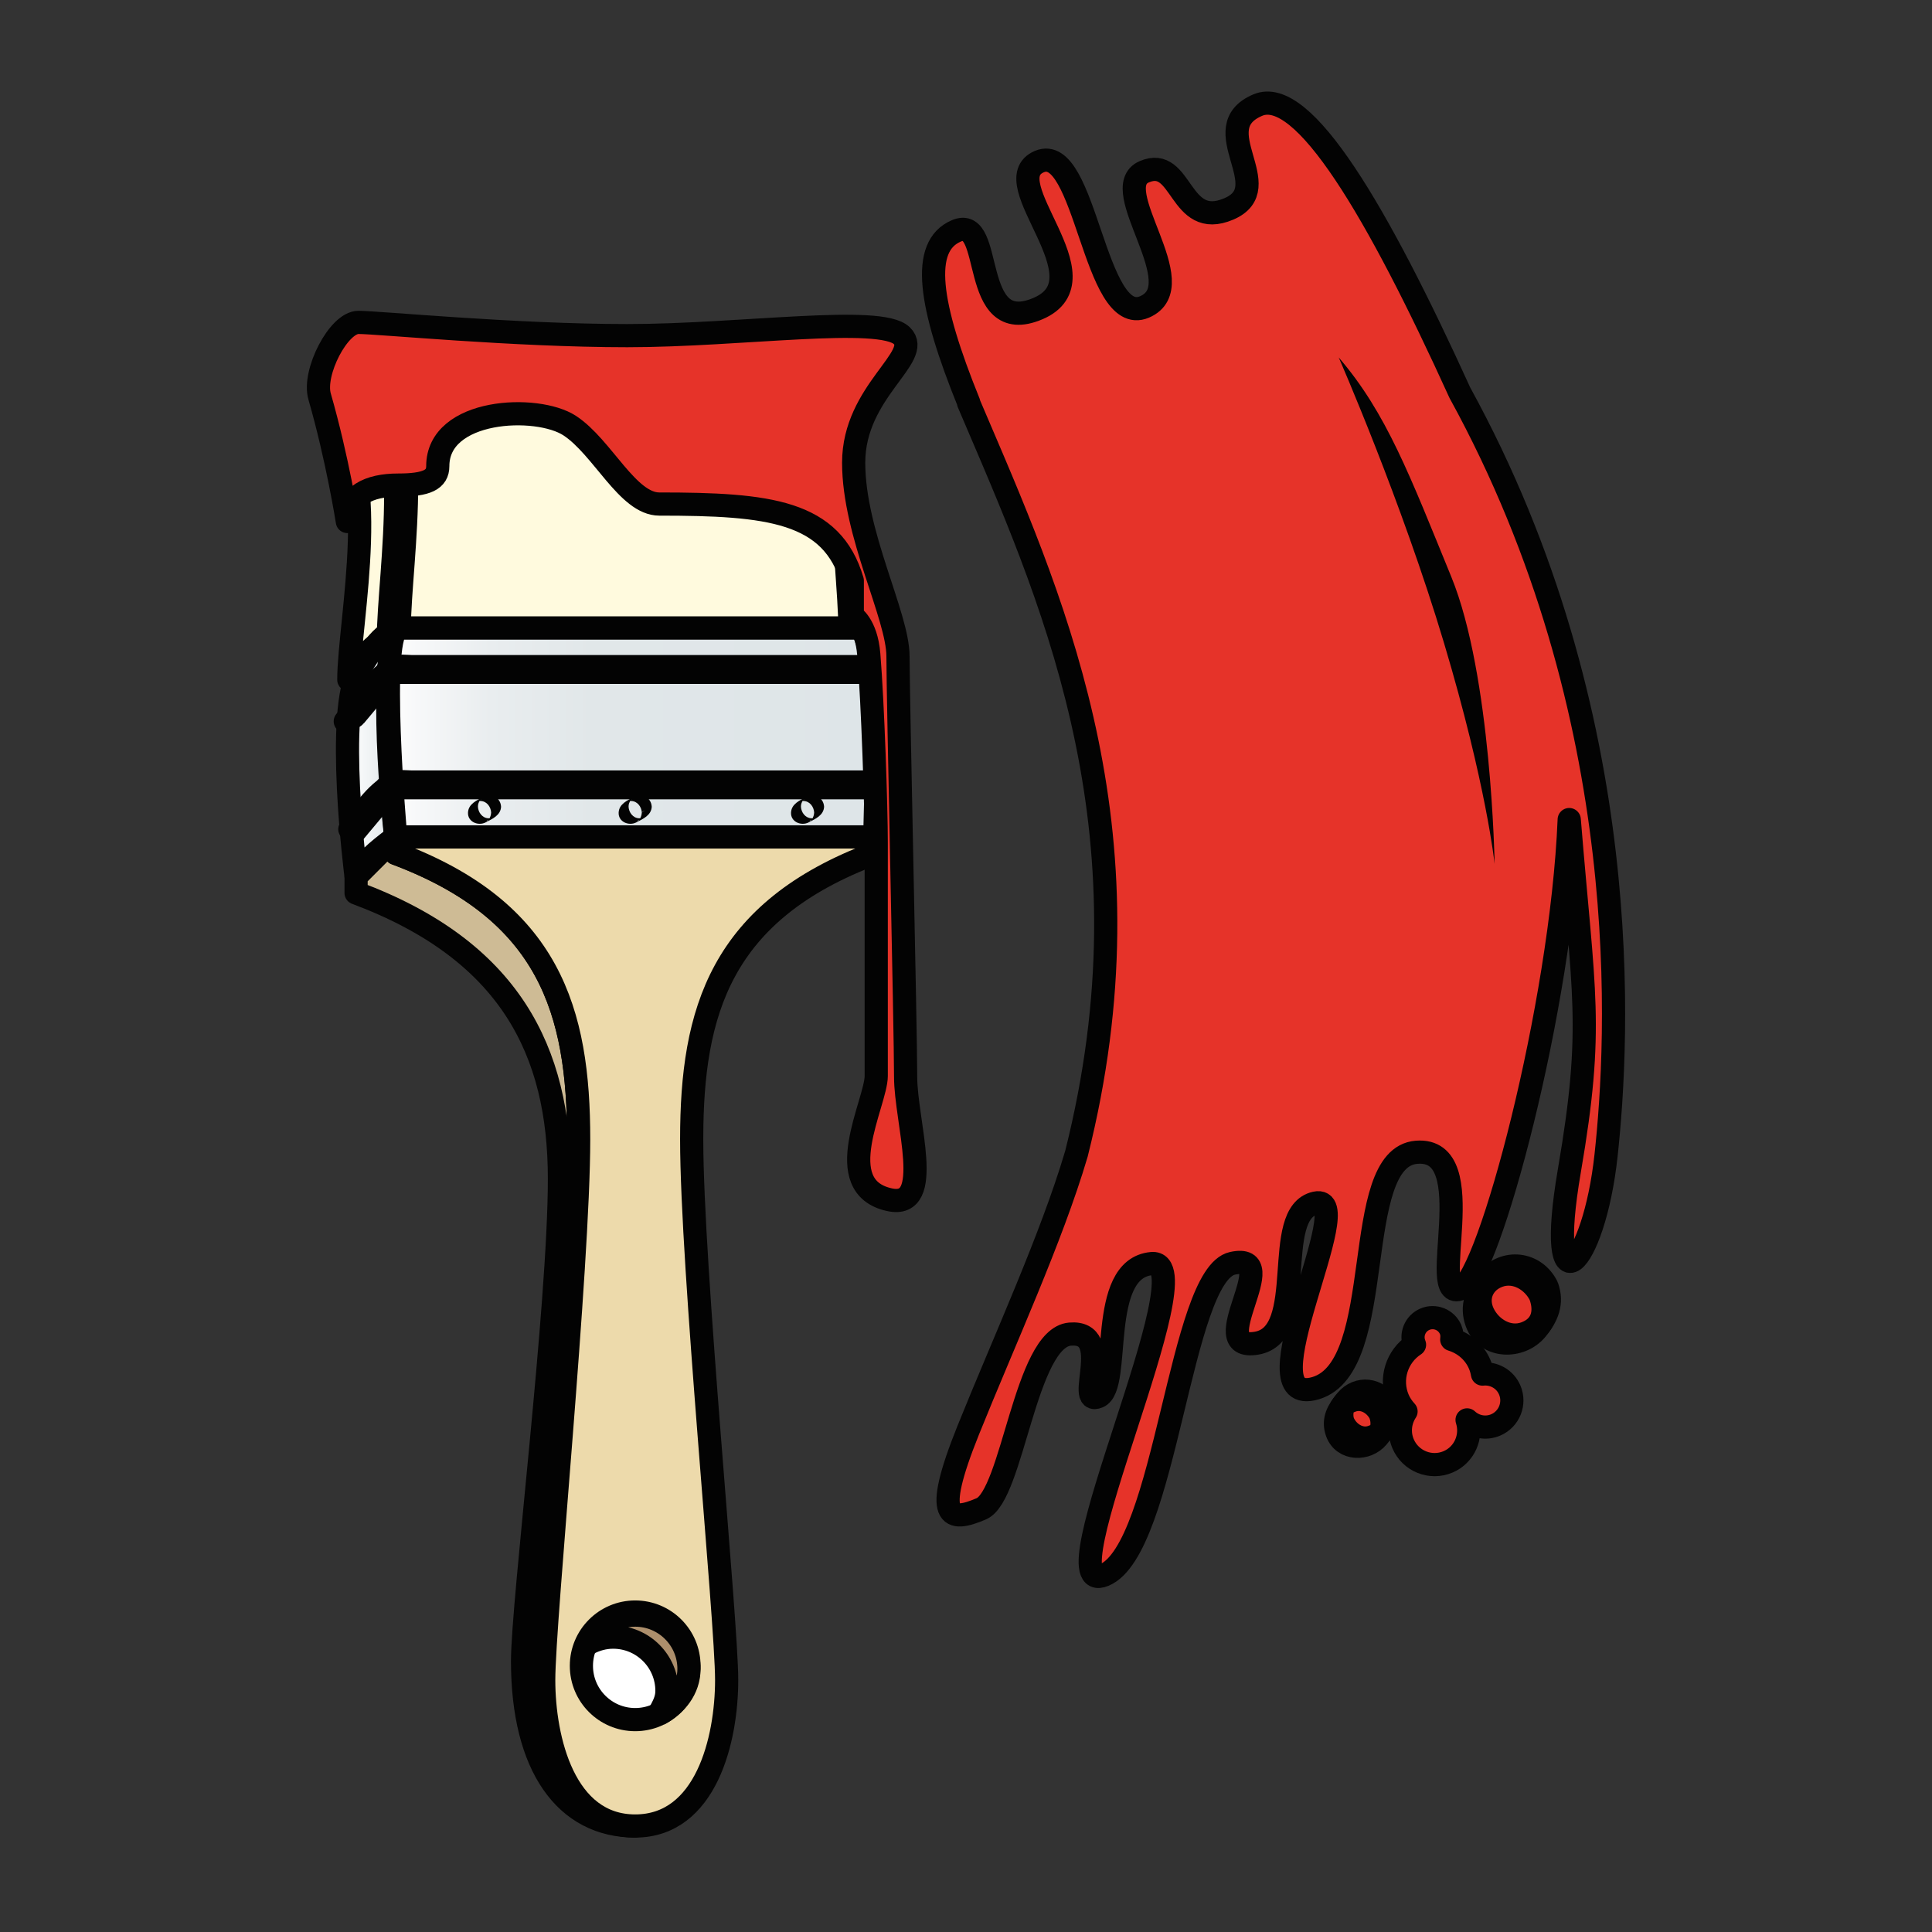 <?xml version="1.0" encoding="utf-8"?>
<!-- Generator: Adobe Illustrator 16.0.0, SVG Export Plug-In . SVG Version: 6.00 Build 0)  -->
<!DOCTYPE svg PUBLIC "-//W3C//DTD SVG 1.1//EN" "http://www.w3.org/Graphics/SVG/1.1/DTD/svg11.dtd">
<svg version="1.1" id="Calque_1" xmlns="http://www.w3.org/2000/svg" xmlns:xlink="http://www.w3.org/1999/xlink" x="0px" y="0px"
	 width="250px" height="250px" viewBox="0 0 250 250" enable-background="new 0 0 250 250" xml:space="preserve">
<rect x="0" y="0" width="250" height="250" fill="#333333" stroke="none"/>
<g>
	<path fill="#FFFADE" stroke="#030303" stroke-width="3" stroke-linejoin="round" stroke-miterlimit="10" d="M45.136,87.952
		c0.296-0.475,2.781-4.825,4.494-4.825c-0.023,0.087-0.04,0.183-0.063,0.271c0.187-0.456,0.414-0.715,0.69-0.715
		c0-8.749,3.864-29.038-4.052-36.949l-3.976,7.874C49.761,59.393,45.136,80.419,45.136,87.952z"/>
	<g>
		<path fill="#FFFADE" stroke="#030303" stroke-width="3" stroke-linejoin="round" stroke-miterlimit="10" d="M51.672,81.274h58.301
			c0-8.749-3.697-29.065,4.185-36.949H47.62C55.535,52.238,51.672,72.525,51.672,81.274z"/>
	</g>
	<g>
		<path d="M87.525,234.56c-1.321,1.043-3.042,1.322-4.689,1.354c-0.437,0.008-0.86,0.737-1.285,0.741
			c2.528-0.026,5.615-0.684,7.259-2.836C88.535,234.177,87.804,234.194,87.525,234.56c-0.177,0.232-0.365,0.439-0.577,0.64
			c-0.255,0.192-0.223,0.196,0.098,0.015c-0.243,0.115-0.501,0.197-0.757,0.279c-1.104,0.357-2.304,0.408-3.454,0.42
			c-0.428,0.247-0.857,0.494-1.285,0.741c2.693-0.049,5.166-1.184,7.259-2.836C88.427,234.12,87.909,234.256,87.525,234.56z"/>
	</g>
	<g>
		<path fill="#CEBB95" stroke="#030303" stroke-width="3" stroke-linejoin="round" stroke-miterlimit="10" d="M72.391,152.532
			c0,16.498-4.771,54.695-4.771,62.412c0,13.568,5.524,21.34,14.573,21.34c-9.174,0-11.836-11.177-11.836-18.892
			c0-7.717,4.522-53.485,4.522-69.981c0-16.498-3.722-29.536-23.678-36.985v-2.13l-5.123,5.121v2.13
			C66.033,122.998,72.391,136.035,72.391,152.532z"/>
	</g>
	<g>
		<path fill="#EDDAAB" stroke="#030303" stroke-width="3" stroke-linejoin="round" stroke-miterlimit="10" d="M74.878,147.411
			c0,16.496-4.522,62.265-4.522,69.981c0,7.715,2.663,18.892,11.836,18.892c9.173,0,11.837-11.177,11.837-18.892
			c0-7.717-4.526-53.485-4.526-69.981c0-16.498,3.726-29.536,23.681-36.985v-2.13H51.2v2.13
			C71.156,117.875,74.878,130.913,74.878,147.411z"/>
	</g>
	<g>
		<circle fill="#FFFFFF" stroke="#030303" stroke-width="3" stroke-miterlimit="10" cx="82.193" cy="215.557" r="6.96"/>
		<g>
			<path fill="#030303" d="M88.51,215.928c-0.118,2.493-1.215,4.479-3.267,5.899c0.364-0.213,0.729-0.425,1.094-0.638
				c-3.347,1.894-7.264,0.777-9.402-2.312c-2.233-3.226-0.798-7.512,2.208-9.592c-0.364,0.213-0.729,0.426-1.094,0.638
				C82.792,207.241,88.26,210.675,88.51,215.928c-0.01-0.217,1.296-0.506,1.285-0.741c-0.236-4.973-5.427-8.689-10.125-6.2
				c-2.826,1.497-4.917,3.506-5.08,6.941c-0.243,5.109,5.755,8.516,10.125,6.2c2.826-1.497,4.916-3.508,5.08-6.941
				C89.783,215.443,88.523,215.651,88.51,215.928z"/>
		</g>
	</g>
	<g>
		
			<linearGradient id="SVGID_1_" gradientUnits="userSpaceOnUse" x1="670.467" y1="-362.003" x2="676.7" y2="-362.003" gradientTransform="matrix(-1 0 0 -1 721.668 -264.435)">
			<stop  offset="0" style="stop-color:#DEE5E8"/>
			<stop  offset="1" style="stop-color:#FFFFFF"/>
		</linearGradient>
		<path fill="url(#SVGID_1_)" stroke="#030303" stroke-width="3" stroke-linejoin="round" stroke-miterlimit="10" d="M51.2,108.296
			c0,0-2.191-18.574-0.156-26.576c-1.712,0-4.197,4.35-4.494,4.823c-3.262,5.19-0.473,26.874-0.473,26.874
			C47.417,111.279,48.408,110.433,51.2,108.296z"/>
	</g>
	<g>
		
			<linearGradient id="SVGID_2_" gradientUnits="userSpaceOnUse" x1="608.315" y1="-359.22" x2="671.405" y2="-359.22" gradientTransform="matrix(-1 0 0 -1 721.668 -264.435)">
			<stop  offset="0" style="stop-color:#DEE5E8"/>
			<stop  offset="0.582" style="stop-color:#E1E7E9"/>
			<stop  offset="0.792" style="stop-color:#E9EDEF"/>
			<stop  offset="0.941" style="stop-color:#F7F8F9"/>
			<stop  offset="1" style="stop-color:#FFFFFF"/>
		</linearGradient>
		<path fill="url(#SVGID_2_)" stroke="#030303" stroke-width="3" stroke-miterlimit="10" d="M51.2,108.296h61.985
			c0,0,1.064-27.021-2.197-27.021c-3.265,0-28.796,0-28.796,0s-27.257,0-30.521,0C48.802,81.274,51.2,108.296,51.2,108.296z"/>
	</g>
	<g>
		<path fill="#AD8F6C" stroke="#030303" stroke-width="3" stroke-linejoin="bevel" stroke-miterlimit="10" d="M79.342,211.845
			c3.843,0,6.96,3.115,6.96,6.959c0,1.187-0.537,2.045-1.059,3.023c2.191-1.172,3.91-3.217,3.91-5.874
			c0-3.845-3.118-6.959-6.96-6.959c-2.659,0-4.939,1.506-6.112,3.697C77.057,212.167,78.158,211.845,79.342,211.845z"/>
	</g>
	<g>
		<path stroke="#030303" stroke-width="3" stroke-linejoin="round" stroke-miterlimit="10" d="M112.984,101.194
			c-10.772,0-20.549,0-31.322,0c-7.219,0-14.438,0-21.657,0c-2.245,0-4.491,0-6.736,0c-0.732,0-1.672-0.194-2.328,0.178
			c-2.585,1.472-3.786,3.672-5.673,5.929c0.295-0.353,0.394,0.594,0.693,0.235c1.768-2.114,3.534-4.229,5.301-6.342
			c-0.428,0.247-0.856,0.494-1.285,0.741c20.906,0,41.813,0,62.718,0c0.434,0,0.223-0.741,0.646-0.741H112.984z"/>
	</g>
	<g>
		<path fill="#030303" d="M83.049,105.135c-0.018,0.334-0.105,0.606-0.289,0.886c-0.269,0.408-0.673,0.274,0.549-0.205
			c-0.203,0.08-0.424,0.079-0.637,0.067c-0.781-0.041-1.295-0.767-1.335-1.489c-0.017-0.32,0.119-0.623,0.289-0.884
			c0.269-0.408,0.673-0.272-0.549,0.206c0.202-0.079,0.424-0.078,0.637-0.066C82.494,103.69,83.009,104.413,83.049,105.135
			c-0.011-0.213,1.297-0.508,1.285-0.741c-0.064-1.185-1.238-1.817-2.278-1.279c-0.871,0.45-1.942,0.911-2.002,2.021
			c-0.066,1.22,1.323,1.777,2.277,1.283c0.873-0.452,1.943-0.912,2.003-2.024c-0.003,0.063-0.587,0.33-0.646,0.364
			C83.622,104.797,83.054,105.055,83.049,105.135z"/>
	</g>
	<g>
		<path fill="#030303" d="M63.553,105.135c-0.018,0.334-0.105,0.606-0.289,0.886c-0.267,0.408-0.674,0.277,0.552-0.205
			c-0.202,0.08-0.424,0.079-0.637,0.067c-0.782-0.041-1.297-0.766-1.335-1.489c-0.017-0.319,0.117-0.623,0.289-0.884
			c0.268-0.408,0.672-0.271-0.549,0.206c0.202-0.079,0.425-0.078,0.638-0.066C63.001,103.69,63.515,104.414,63.553,105.135
			c-0.002-0.047,0.598-0.335,0.646-0.363c0.055-0.032,0.642-0.313,0.639-0.378c-0.064-1.186-1.235-1.817-2.276-1.279
			c-0.872,0.449-1.943,0.911-2.002,2.021c-0.066,1.22,1.323,1.779,2.277,1.283c0.873-0.453,1.942-0.91,2.001-2.024
			c-0.004,0.063-0.587,0.33-0.646,0.364C64.126,104.797,63.557,105.055,63.553,105.135z"/>
	</g>
	<g>
		<path fill="#030303" d="M105.352,105.135c-0.018,0.334-0.105,0.606-0.289,0.886c-0.268,0.409-0.673,0.273,0.549-0.205
			c-0.203,0.08-0.425,0.079-0.638,0.067c-0.78-0.042-1.293-0.768-1.332-1.489c-0.017-0.319,0.119-0.623,0.289-0.884
			c0.268-0.408,0.674-0.274-0.551,0.206c0.202-0.079,0.423-0.078,0.636-0.066C104.797,103.69,105.313,104.412,105.352,105.135
			c-0.003-0.047,0.597-0.335,0.646-0.363c0.055-0.032,0.643-0.313,0.639-0.378c-0.064-1.184-1.237-1.818-2.277-1.279
			c-0.871,0.451-1.941,0.91-2.001,2.021c-0.066,1.22,1.321,1.777,2.276,1.283c0.873-0.452,1.943-0.912,2.002-2.024
			c-0.003,0.063-0.587,0.33-0.646,0.364C105.925,104.797,105.357,105.055,105.352,105.135z"/>
	</g>
	<g>
		<path stroke="#030303" stroke-width="3" stroke-linejoin="round" stroke-miterlimit="10" d="M112.808,86.259
			c-10.772,0-20.373,0-31.145,0c-7.219,0-14.438,0-21.657,0c-2.245,0-4.491,0-6.736,0c-0.732,0-1.672-0.194-2.328,0.178
			c-2.585,1.473-4.377,4.647-6.264,6.904c0.295-0.353,0.985-0.383,1.285-0.741c1.768-2.114,3.534-4.228,5.301-6.341
			c-0.428,0.248-0.856,0.494-1.285,0.741c20.906,0,41.813,0,62.718,0c0.434,0-0.134-0.792,0.288-0.792L112.808,86.259z"/>
	</g>
	<g>
		<g>
			<path fill="#E63329" stroke="#030303" stroke-width="3" stroke-linejoin="round" stroke-miterlimit="10" d="M126.976,195.241
				c4.08-1.74,5.664-22.133,11.491-22.607c5.828-0.476,0.589,9.394,3.649,8.089c3.061-1.304-0.237-16.577,6.924-17.218
				c7.163-0.644-14.138,43.707-6.143,40.299c7.992-3.407,9.783-38.84,16.585-40.33c6.8-1.49-3.848,11.485,3.099,10.336
				c6.948-1.153,1.768-16.83,7.644-18.132c5.877-1.299-9.422,26.768,0.025,23.947c9.448-2.82,4.309-29.812,13.048-30.521
				c8.74-0.713,1.126,19.613,5.717,17.655c3.645-1.554,13.042-36.45,14.039-60.707l0.006,0.006
				c1.836,22.661,3.241,26.646,0.015,45.431c-3.224,18.788,3.166,12.695,4.753-2.026c1.59-14.715,4.065-56.777-18.925-98.646
				c-10.692-23.509-20.262-39.726-26.154-37.215c-7.015,2.99,2.763,10.661-3.748,13.436c-6.51,2.775-5.921-6.947-10.928-4.813
				c-5.01,2.135,6.529,14.722,0.017,17.497c-6.513,2.776-7.592-21.37-13.602-18.809c-6.008,2.562,8.839,15.175-0.179,19.019
				c-9.018,3.843-5.547-12.191-10.557-10.056c-4.66,1.986-3.553,9.506,1.607,22.237l-0.031,0.013
				c0.406,0.953,0.818,1.912,1.23,2.881l0.028,0.064c10.34,24.146,22.929,53.576,12.707,94.214
				c-3.229,10.945-9.338,24.187-14.013,35.8C120.601,196.727,122.896,196.979,126.976,195.241z"/>
		</g>
		<g>
			<path fill="#E63329" stroke="#030303" stroke-width="3" stroke-linejoin="round" stroke-miterlimit="10" d="M181.559,186.824
				c0.959,2.252,3.567,3.301,5.817,2.342c2.126-0.906,3.155-3.276,2.463-5.434c0.965,0.903,2.408,1.206,3.698,0.656
				c1.75-0.746,2.567-2.771,1.821-4.521c-0.607-1.426-2.06-2.212-3.525-2.062c-0.074-0.424-0.185-0.845-0.36-1.257
				c-0.691-1.623-2.053-2.737-3.618-3.217c0.051-0.427,0.035-0.863-0.145-1.284c-0.549-1.29-2.042-1.888-3.328-1.341
				c-1.279,0.546-1.873,2.02-1.343,3.3c-2.287,1.494-3.249,4.45-2.141,7.049c0.257,0.604,0.623,1.125,1.043,1.585
				C181.151,183.843,180.953,185.403,181.559,186.824z"/>
		</g>
		<g>
			<circle fill="#E63329" stroke="#030303" stroke-width="3" stroke-miterlimit="10" cx="176.239" cy="183.586" r="3.042"/>
			<g>
				<path stroke="#030303" stroke-width="3" d="M178.611,182.962c0.231,0.638,0.284,1.215,0.163,1.883
					c-0.025,0.141-0.419,0.773-0.091,0.45c-0.314,0.31-0.729,0.485-1.134,0.634c-1.492,0.542-3.031-0.399-3.679-1.719
					c-0.288-0.585-0.278-1.261-0.166-1.885c0.024-0.14,0.419-0.771,0.091-0.45c0.315-0.31,0.73-0.484,1.135-0.633
					C176.424,180.698,177.962,181.644,178.611,182.962c-0.091-0.183,0.953-0.936,0.854-1.137c-1.052-2.141-3.746-2.437-5.257-0.604
					c-1.014,1.229-1.793,2.483-1.195,4.128c0.839,2.304,3.873,2.279,5.258,0.601c1.012-1.229,1.792-2.481,1.194-4.124
					C179.551,182.06,178.519,182.711,178.611,182.962z"/>
			</g>
		</g>
		<g>
			<circle fill="#E63329" stroke="#030303" stroke-width="3" stroke-miterlimit="10" cx="195.635" cy="168.809" r="4.476"/>
			<g>
				<path stroke="#030303" stroke-width="3" d="M199.325,167.623c0.786,2.158,0.265,4.092-1.967,4.904
					c-2.195,0.799-4.461-0.591-5.415-2.531c-1.018-2.071-0.09-4.153,1.966-4.901C196.105,164.296,198.372,165.682,199.325,167.623
					c-0.09-0.184,0.954-0.937,0.856-1.138c-1.542-3.139-5.508-3.588-7.73-0.896c-1.354,1.643-2.143,3.399-1.363,5.544
					c1.232,3.382,5.692,3.368,7.729,0.896c1.355-1.642,2.144-3.399,1.364-5.545C200.266,166.72,199.234,167.371,199.325,167.623z"/>
			</g>
		</g>
	</g>
	<g>
		<path fill="#E63329" stroke="#030303" stroke-width="3" stroke-linejoin="round" stroke-miterlimit="10" d="M44.948,67.48
			c0-3.396,2.807-4.71,6.566-4.71c3.758,0,5.134-0.72,5.134-2.45c0-7.466,12.843-8.024,17.082-5.237
			c4.243,2.787,7.487,10.141,11.582,10.141c14.218,0,22.333,0.891,24.975,9.92v4.566c0,0,1.808,1.009,2.132,4.957
			c0.52,6.317,0.966,19.783,0.966,24.463c0,4.681,0,26.636,0,30.091c0,3.454-6.113,14.324,1.72,16.023
			c5.906,1.283,2.079-10.108,2.083-15.901c0.004-6.021-0.989-49.18-0.989-54.416c0-5.238-5.735-15.802-5.735-25.057
			s9.013-13.729,6.226-16.438c-2.785-2.707-20.873,0-35.521,0c-14.649,0-32.226-1.714-34.789-1.714s-5.92,6.487-5.023,9.591
			C43.678,59.36,44.948,67.48,44.948,67.48z"/>
	</g>
	<g>
		<path fill="#030303" d="M173.228,46.252c0,0,8.144,18.594,13.632,36.97c5.494,18.375,6.542,28.571,6.542,28.571
			s-0.393-24.418-5.606-37.154C182.464,61.617,179.434,53.465,173.228,46.252z"/>
	</g>
</g>
</svg>
